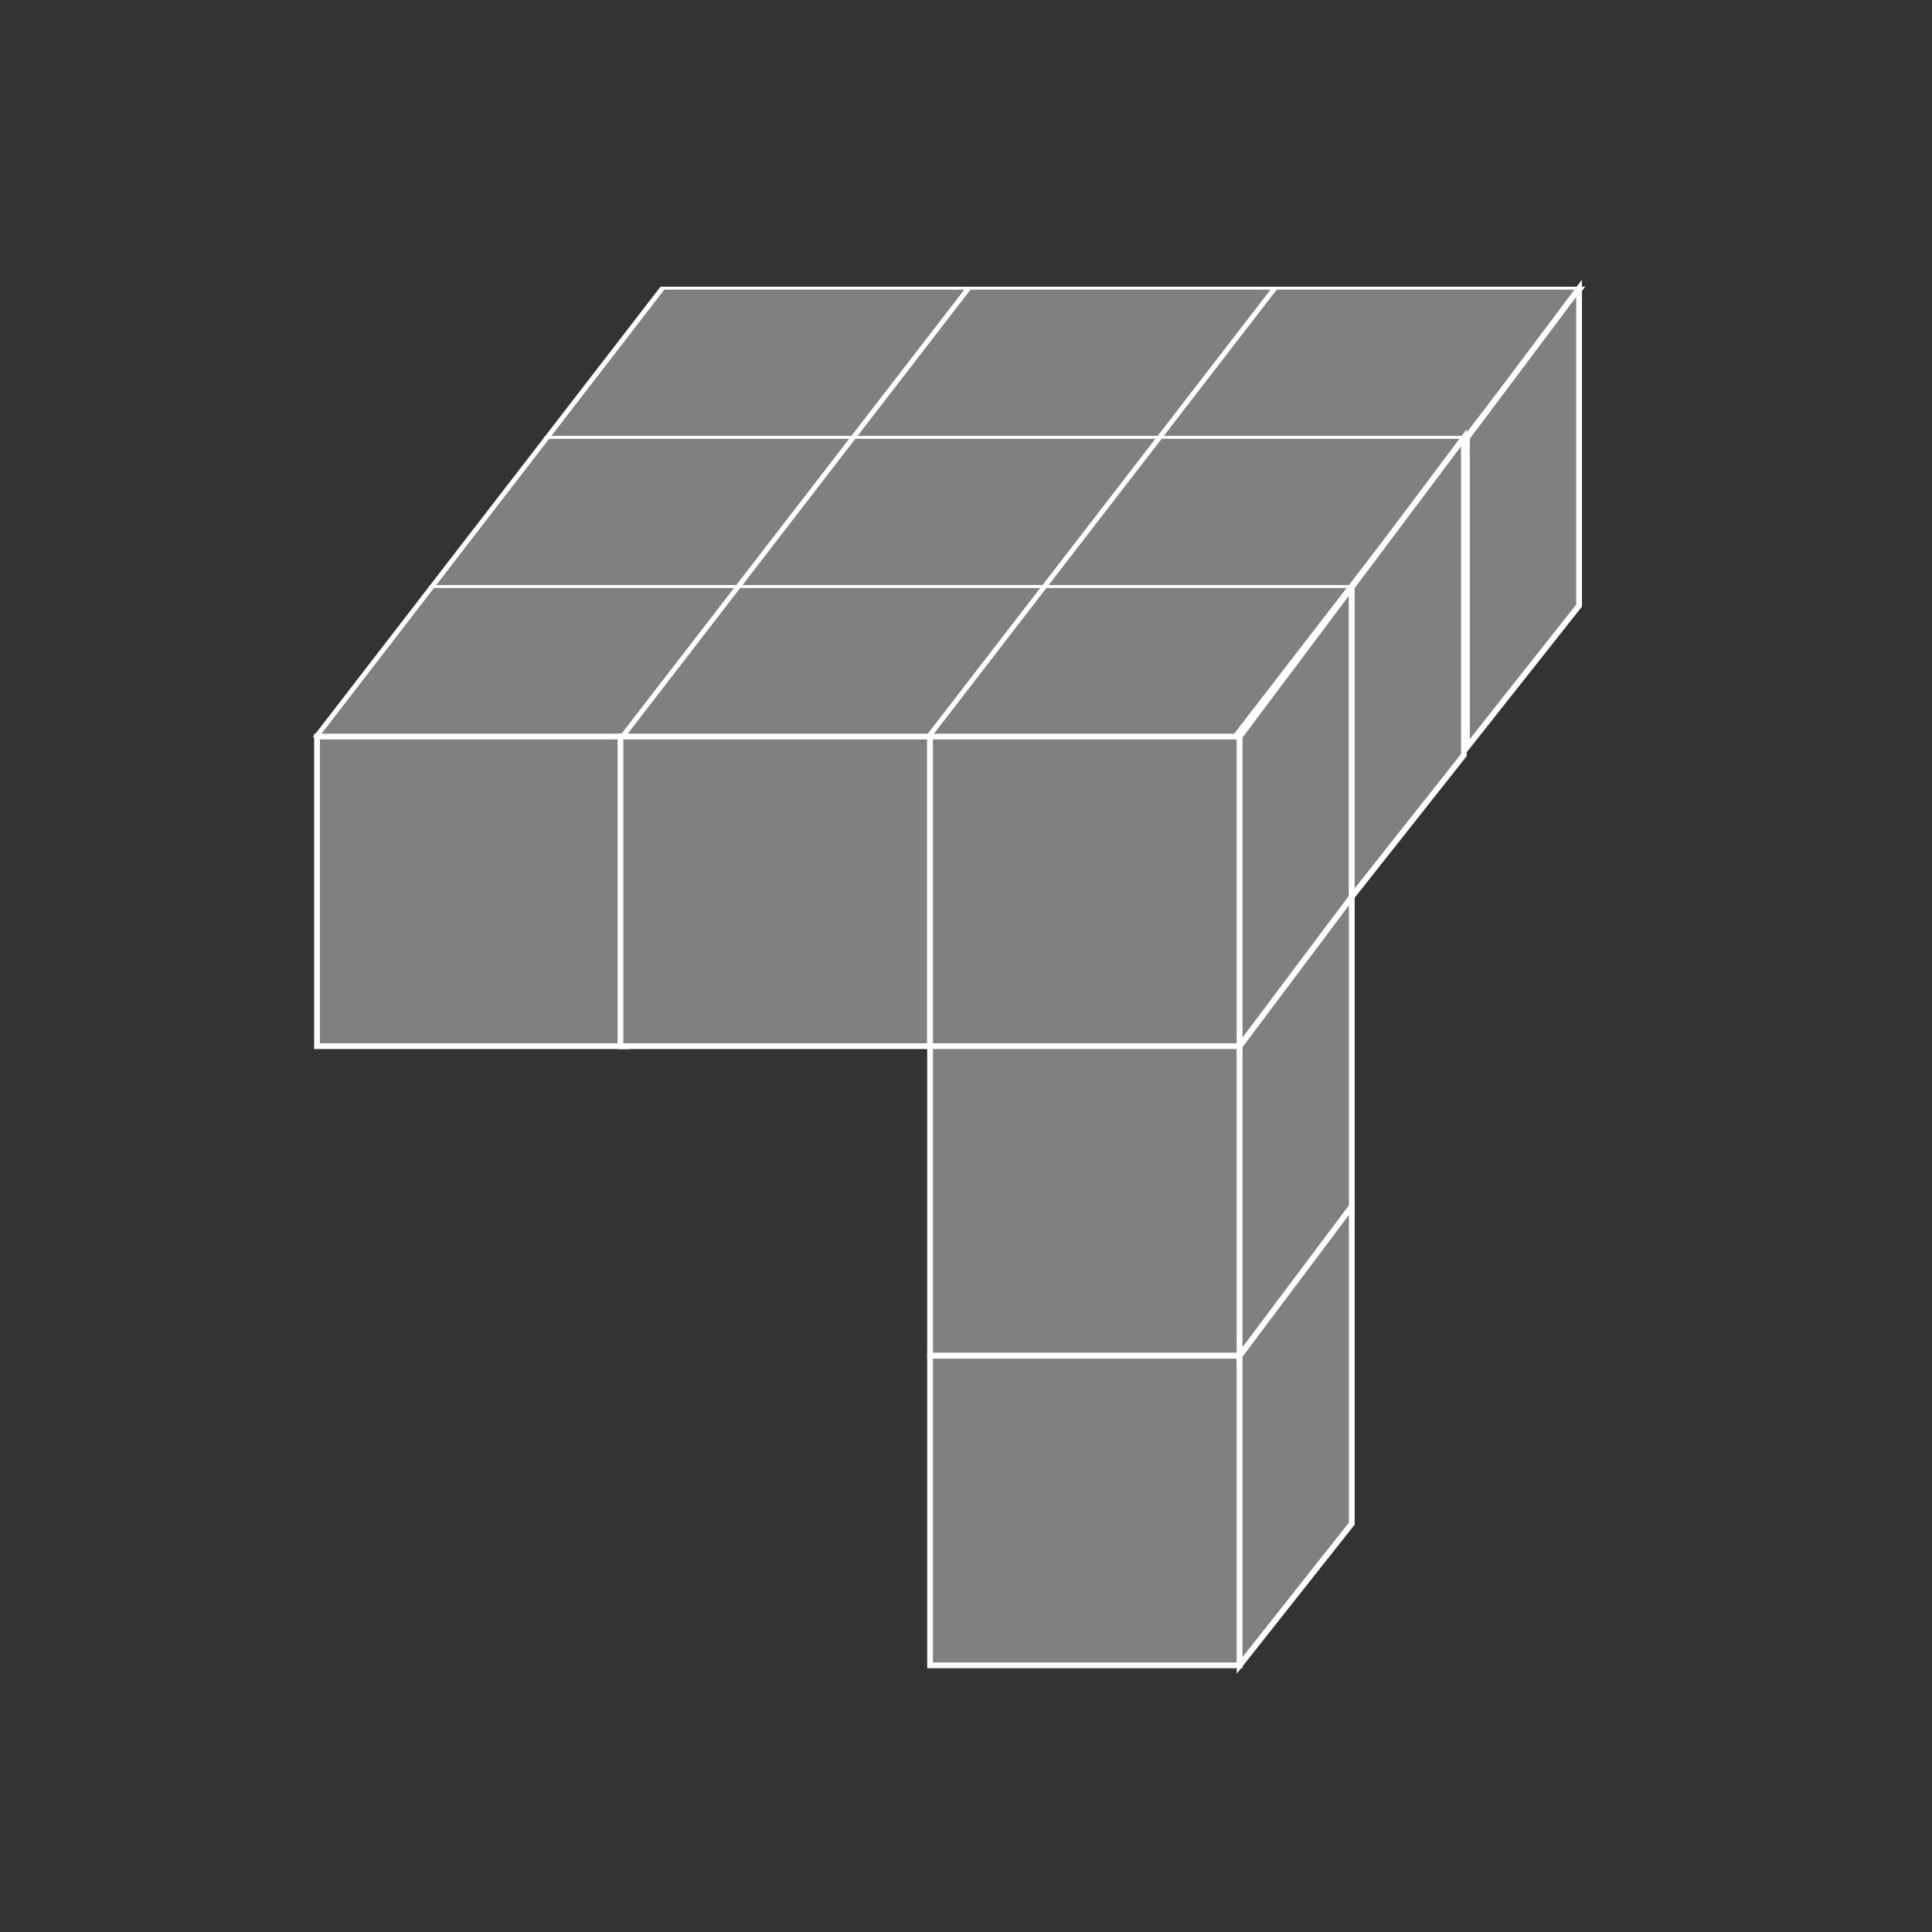 <?xml version="1.0" encoding="UTF-8" standalone="no"?>
<svg
   xmlns:dc="http://purl.org/dc/elements/1.1/"
   xmlns:cc="http://creativecommons.org/ns#"
   xmlns:rdf="http://www.w3.org/1999/02/22-rdf-syntax-ns#"
   xmlns:svg="http://www.w3.org/2000/svg"
   xmlns="http://www.w3.org/2000/svg"
   xmlns:xlink="http://www.w3.org/1999/xlink"
   xmlns:sodipodi="http://sodipodi.sourceforge.net/DTD/sodipodi-0.dtd"
   xmlns:inkscape="http://www.inkscape.org/namespaces/inkscape"
   width="600"
   height="600"
   viewBox="0 0 158.75 158.75"
   version="1.1"
   id="svg8"
   inkscape:version="1.0.2 (e86c870879, 2021-01-15)"
   sodipodi:docname="8355.svg"
   inkscape:export-filename="/home/ckhung/git/ckhung.github.io/a/m/23/8355.png"
   inkscape:export-xdpi="96"
   inkscape:export-ydpi="96">
  <rect x="0" y="0" width="158.75" height="158.75" fill="#333333" stroke="none"/>
  <defs
     id="defs2" />
  <sodipodi:namedview
     id="base"
     pagecolor="#ffffff"
     bordercolor="#666666"
     borderopacity="1.0"
     inkscape:pageopacity="1"
     inkscape:pageshadow="2"
     inkscape:zoom="1.3383333"
     inkscape:cx="139.35242"
     inkscape:cy="300"
     inkscape:document-units="px"
     inkscape:current-layer="layer1"
     inkscape:document-rotation="0"
     showgrid="false"
     units="px"
     inkscape:window-width="1562"
     inkscape:window-height="1009"
     inkscape:window-x="178"
     inkscape:window-y="0"
     inkscape:window-maximized="0" />
  <g
     inkscape:label="Layer 1"
     inkscape:groupmode="layer"
     id="layer1">
    <g
       id="g874"
       transform="matrix(0.234,0,-0.088,0.114,41.935,19.011)">
      <g
         id="g862"
         transform="translate(-7.224,1.631)">
        <rect
           style="fill:#808080;fill-opacity:1;stroke:#ffffff;stroke-width:2.117;stroke-miterlimit:4;stroke-dasharray:none;stroke-opacity:1"
           id="rect28"
           width="107.532"
           height="107.532"
           x="76.011"
           y="39.306" />
        <use
           x="0"
           y="0"
           xlink:href="#rect28"
           id="use853"
           transform="translate(107.532)"
           width="100%"
           height="100%" />
        <use
           x="0"
           y="0"
           xlink:href="#rect28"
           id="use855"
           transform="translate(215.064)"
           width="100%"
           height="100%" />
      </g>
      <use
         x="0"
         y="0"
         xlink:href="#g862"
         id="use864"
         transform="translate(0,107.532)"
         width="100%"
         height="100%" />
      <use
         x="0"
         y="0"
         xlink:href="#use864"
         id="use866"
         transform="translate(0,107.532)"
         width="100%"
         height="100%" />
    </g>
    <rect
       style="fill:#808080;fill-opacity:1;stroke:#ffffff;stroke-width:0.473;stroke-miterlimit:4;stroke-dasharray:none;stroke-opacity:1"
       id="rect901"
       width="25.439"
       height="25.439"
       x="26.049"
       y="60.523" />
    <use
       x="0"
       y="0"
       xlink:href="#rect901"
       id="use903"
       transform="translate(24.935)"
       width="100%"
       height="100%" />
    <use
       x="0"
       y="0"
       xlink:href="#rect901"
       id="use905"
       transform="translate(50.374)"
       width="100%"
       height="100%" />
    <use
       x="0"
       y="0"
       xlink:href="#rect901"
       id="use907"
       transform="translate(50.374,25.439)"
       width="100%"
       height="100%" />
    <use
       x="0"
       y="0"
       xlink:href="#rect901"
       id="use911"
       transform="translate(50.374,50.877)"
       width="100%"
       height="100%" />
    <path
       style="fill:#808080;fill-opacity:1;stroke:#ffffff;stroke-width:0.473;stroke-linecap:butt;stroke-linejoin:miter;stroke-miterlimit:4;stroke-dasharray:none;stroke-opacity:1"
       d="M 101.861,85.962 V 60.523 l 9.213,-12.279 v 26.075 z"
       id="path915"
       sodipodi:nodetypes="ccccc" />
    <use
       x="0"
       y="0"
       xlink:href="#path915"
       id="use917"
       transform="translate(9.213,-12.279)"
       width="100%"
       height="100%" />
    <use
       x="0"
       y="0"
       xlink:href="#path915"
       id="use921"
       transform="translate(18.678,-24.559)"
       width="100%"
       height="100%" />
    <use
       x="0"
       y="0"
       xlink:href="#path915"
       id="use923"
       transform="translate(4.3097103e-6,25.439)"
       width="100%"
       height="100%" />
    <use
       x="0"
       y="0"
       xlink:href="#path915"
       id="use925"
       transform="translate(4.3097103e-6,50.877)"
       width="100%"
       height="100%" />
  </g>
</svg>

